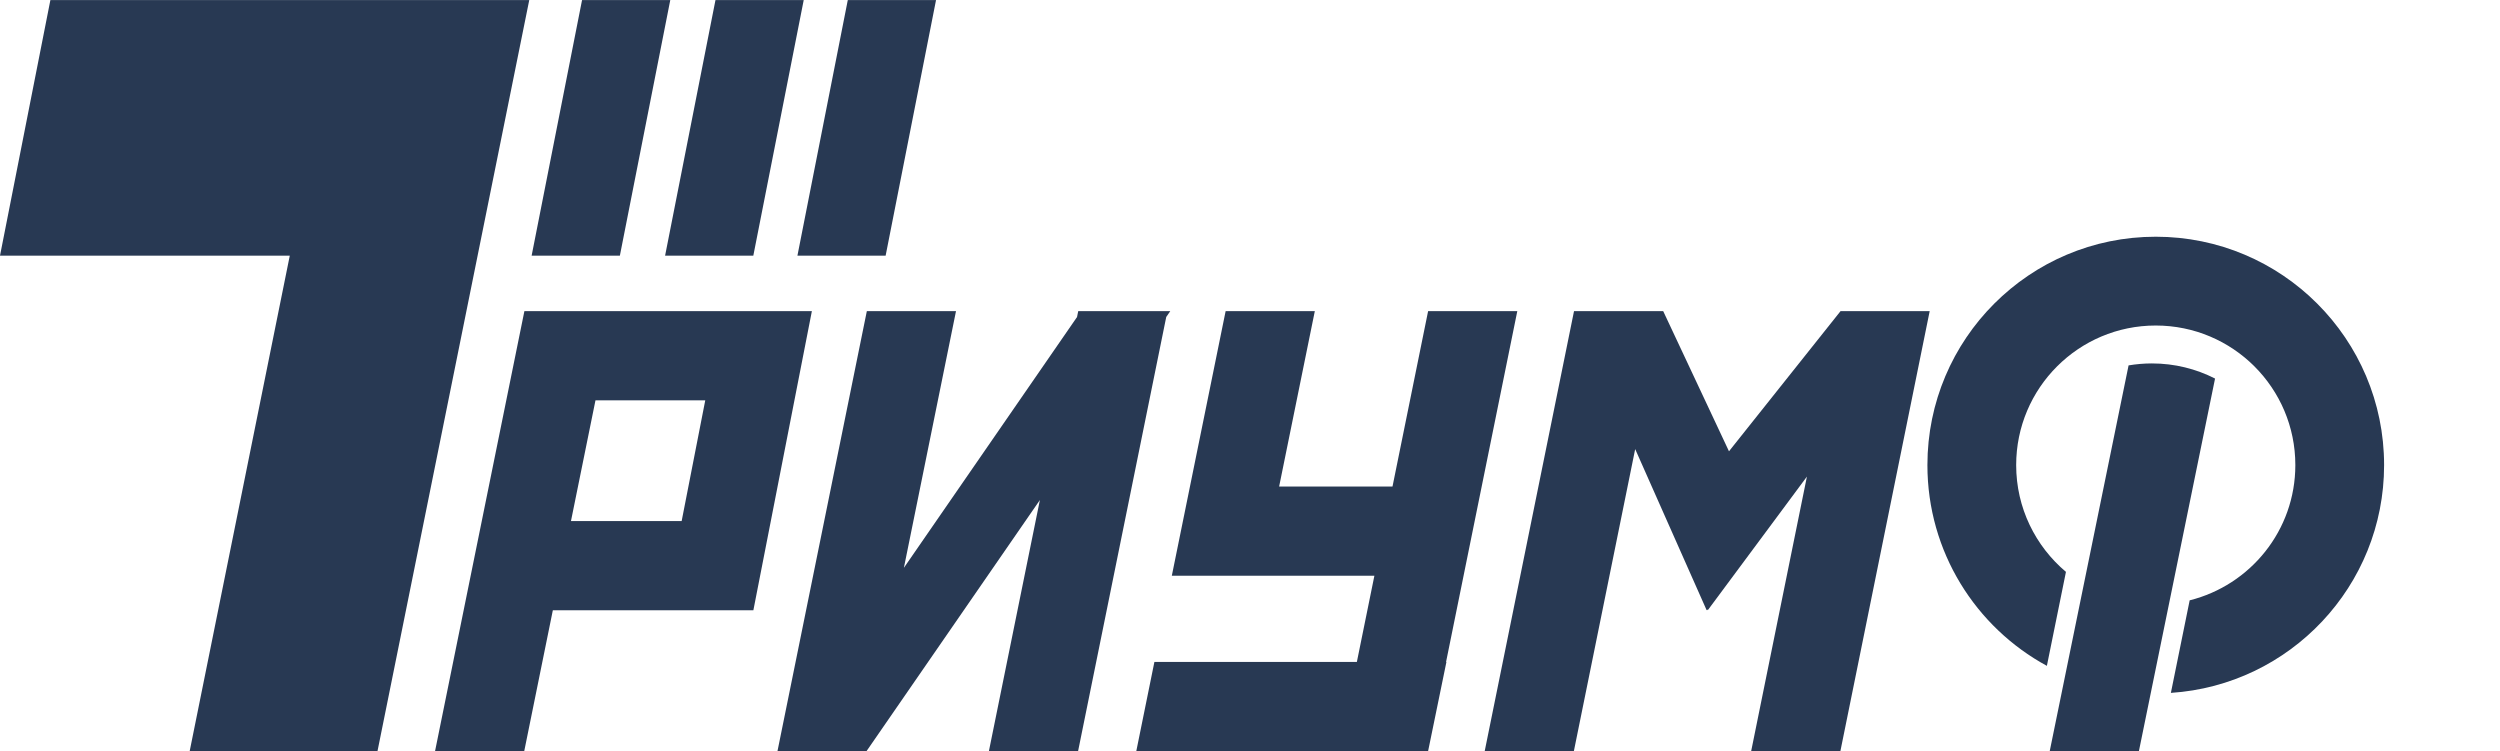 <?xml version="1.0" encoding="UTF-8" standalone="no"?>
<!-- Generator: Adobe Illustrator 16.0.0, SVG Export Plug-In . SVG Version: 6.00 Build 0)  -->

<svg
   xmlns:dc="http://purl.org/dc/elements/1.1/"
   xmlns:cc="http://creativecommons.org/ns#"
   xmlns:rdf="http://www.w3.org/1999/02/22-rdf-syntax-ns#"
   xmlns:svg="http://www.w3.org/2000/svg"
   xmlns="http://www.w3.org/2000/svg"
   xmlns:sodipodi="http://sodipodi.sourceforge.net/DTD/sodipodi-0.dtd"
   xmlns:inkscape="http://www.inkscape.org/namespaces/inkscape"
   version="1.1"
   id="Layer_1"
   x="0px"
   y="0px"
   width="135"
   height="40.56"
   viewBox="0 0 135 40.56"
   enable-background="new 0 0 128.741 40.557"
   xml:space="preserve"
   inkscape:version="0.48.3.1 r9886"
   sodipodi:docname="logo.svg"><defs
   id="defs3115" /><sodipodi:namedview
   pagecolor="#ffffff"
   bordercolor="#666666"
   borderopacity="1"
   objecttolerance="10"
   gridtolerance="10"
   guidetolerance="10"
   inkscape:pageopacity="0"
   inkscape:pageshadow="2"
   inkscape:window-width="2511"
   inkscape:window-height="1416"
   id="namedview3113"
   showgrid="false"
   inkscape:zoom="12.885348"
   inkscape:cx="49.572801"
   inkscape:cy="18.153806"
   inkscape:window-x="49"
   inkscape:window-y="24"
   inkscape:window-maximized="1"
   inkscape:current-layer="Layer_1" />
<g
   id="g3091"
   transform="translate(0,0.003)">
	<polygon
   points="18.438,0 2.721,0 0,13.803 15.648,13.803 10.243,40.557 20.385,40.557 28.58,0 25.381,0 "
   id="polygon3093"
   style="fill:#283953" />
	<polygon
   points="31.431,0 28.708,13.803 33.473,13.803 36.195,0 "
   id="polygon3095"
   style="fill:#283953" />
	<path
   d="m 39.025,16.799 h -5.892 -4.816 l -4.824,23.757 h 4.816 l 1.544,-7.604 h 6.013 3.15 1.666 l 3.159,-16.153 h -4.816 z m -8.193,11.337 1.324,-6.521 h 5.928 l -1.275,6.521 h -5.977 z"
   id="path3097"
   inkscape:connector-curvature="0"
   style="fill:#283953" />
	<polygon
   points="41.978,40.557 41.984,40.557 46.793,40.557 46.801,40.557 46.804,40.541 56.154,26.998 53.401,40.557 58.217,40.557 62.977,17.114 63.194,16.799 63.041,16.799 58.378,16.799 58.224,16.799 58.16,17.116 48.81,30.659 51.624,16.799 46.809,16.799 41.987,40.543 "
   id="polygon3099"
   style="fill:#283953" />
	<polygon
   points="74.217,31.087 73.271,35.74 62.338,35.74 61.36,40.557 72.294,40.557 77.109,40.557 77.118,40.557 78.107,35.74 78.088,35.74 81.934,16.799 77.118,16.799 75.195,26.27 69.073,26.27 71,16.799 66.184,16.799 63.278,31.087 66.184,31.087 68.094,31.087 "
   id="polygon3101"
   style="fill:#283953" />
	<polygon
   points="90.159,28.44 92.16,32.952 92.195,32.905 92.217,32.952 95.388,28.679 95.389,28.678 95.389,28.678 97.574,25.732 94.563,40.557 99.381,40.557 104.203,16.799 99.389,16.799 93.365,24.367 89.813,16.799 84.997,16.799 80.174,40.557 84.989,40.557 88.3,24.248 90.146,28.412 90.146,28.412 "
   id="polygon3103"
   style="fill:#283953" />
	<polygon
   points="43.401,0 38.636,0 35.915,13.803 40.679,13.803 "
   id="polygon3105"
   style="fill:#283953" />
	<polygon
   points="50.546,0 45.781,0 43.061,13.803 47.824,13.803 "
   id="polygon3107"
   style="fill:#283953" />
	<path
   d="m 116.41,12.78 c -6.811,0 -12.33,5.521 -12.33,12.331 0,4.682 2.608,8.755 6.451,10.842 l 1.03,-5.075 c -1.642,-1.383 -2.688,-3.451 -2.688,-5.767 0,-4.162 3.375,-7.536 7.537,-7.536 4.163,0 7.538,3.375 7.538,7.536 0,3.53 -2.431,6.485 -5.706,7.304 l -1.015,4.998 c 6.429,-0.422 11.514,-5.767 11.514,-12.302 0,-6.81 -5.521,-12.331 -12.331,-12.331 z"
   id="path3109"
   inkscape:connector-curvature="0"
   style="fill:#283953" />
	<path
   d="m 116.203,19.622 c -0.43,0 -0.851,0.038 -1.26,0.106 l -4.258,20.829 h 4.816 l 4.112,-20.118 c -1.023,-0.522 -2.182,-0.817 -3.41,-0.817 z"
   id="path3111"
   inkscape:connector-curvature="0"
   style="fill:#283953" />
</g>
</svg>